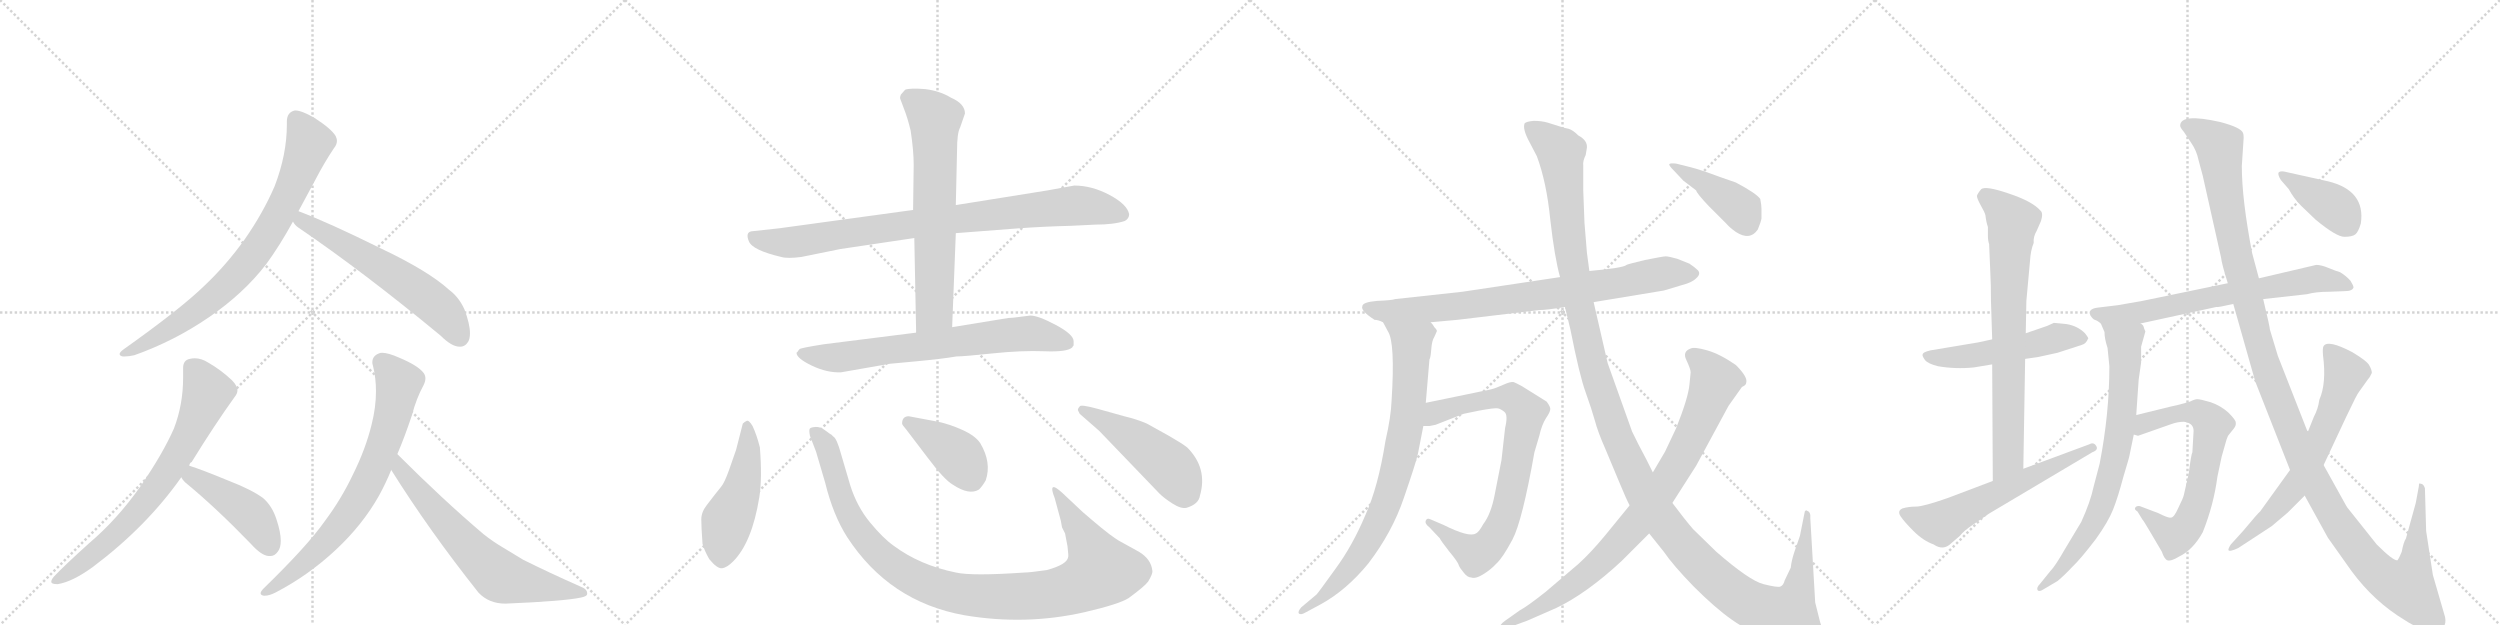 <svg version="1.1" viewBox="0 0 4096 1024" xmlns="http://www.w3.org/2000/svg">
  <g stroke="lightgray" stroke-dasharray="1,1" stroke-width="1" transform="scale(4, 4)">
    <line x1="0" y1="0" x2="256" y2="256"></line>
    <line x1="256" y1="0" x2="0" y2="256"></line>
    <line x1="128" y1="0" x2="128" y2="256"></line>
    <line x1="0" y1="128" x2="256" y2="128"></line>
    <line x1="256" y1="0" x2="512" y2="256"></line>
    <line x1="512" y1="0" x2="256" y2="256"></line>
    <line x1="384" y1="0" x2="384" y2="256"></line>
    <line x1="256" y1="128" x2="512" y2="128"></line>
    <line x1="512" y1="0" x2="768" y2="256"></line>
    <line x1="768" y1="0" x2="512" y2="256"></line>
    <line x1="640" y1="0" x2="640" y2="256"></line>
    <line x1="512" y1="128" x2="768" y2="128"></line>
    <line x1="768" y1="0" x2="1024" y2="256"></line>
    <line x1="1024" y1="0" x2="768" y2="256"></line>
    <line x1="896" y1="0" x2="896" y2="256"></line>
    <line x1="768" y1="128" x2="1024" y2="128"></line>
  </g>
<g transform="scale(1, -1) translate(0, -850)">
   <style type="text/css">
    @keyframes keyframes0 {
      from {
       stroke: black;
       stroke-dashoffset: 779;
       stroke-width: 128;
       }
       72% {
       animation-timing-function: step-end;
       stroke: black;
       stroke-dashoffset: 0;
       stroke-width: 128;
       }
       to {
       stroke: black;
       stroke-width: 1024;
       }
       }
       #make-me-a-hanzi-animation-0 {
         animation: keyframes0 0.884s both;
         animation-delay: 0s;
         animation-timing-function: linear;
       }
    @keyframes keyframes1 {
      from {
       stroke: black;
       stroke-dashoffset: 591;
       stroke-width: 128;
       }
       66% {
       animation-timing-function: step-end;
       stroke: black;
       stroke-dashoffset: 0;
       stroke-width: 128;
       }
       to {
       stroke: black;
       stroke-width: 1024;
       }
       }
       #make-me-a-hanzi-animation-1 {
         animation: keyframes1 0.731s both;
         animation-delay: 0.884s;
         animation-timing-function: linear;
       }
    @keyframes keyframes2 {
      from {
       stroke: black;
       stroke-dashoffset: 710;
       stroke-width: 128;
       }
       70% {
       animation-timing-function: step-end;
       stroke: black;
       stroke-dashoffset: 0;
       stroke-width: 128;
       }
       to {
       stroke: black;
       stroke-width: 1024;
       }
       }
       #make-me-a-hanzi-animation-2 {
         animation: keyframes2 0.828s both;
         animation-delay: 1.615s;
         animation-timing-function: linear;
       }
    @keyframes keyframes3 {
      from {
       stroke: black;
       stroke-dashoffset: 441;
       stroke-width: 128;
       }
       59% {
       animation-timing-function: step-end;
       stroke: black;
       stroke-dashoffset: 0;
       stroke-width: 128;
       }
       to {
       stroke: black;
       stroke-width: 1024;
       }
       }
       #make-me-a-hanzi-animation-3 {
         animation: keyframes3 0.609s both;
         animation-delay: 2.443s;
         animation-timing-function: linear;
       }
    @keyframes keyframes4 {
      from {
       stroke: black;
       stroke-dashoffset: 722;
       stroke-width: 128;
       }
       70% {
       animation-timing-function: step-end;
       stroke: black;
       stroke-dashoffset: 0;
       stroke-width: 128;
       }
       to {
       stroke: black;
       stroke-width: 1024;
       }
       }
       #make-me-a-hanzi-animation-4 {
         animation: keyframes4 0.838s both;
         animation-delay: 3.052s;
         animation-timing-function: linear;
       }
    @keyframes keyframes5 {
      from {
       stroke: black;
       stroke-dashoffset: 651;
       stroke-width: 128;
       }
       68% {
       animation-timing-function: step-end;
       stroke: black;
       stroke-dashoffset: 0;
       stroke-width: 128;
       }
       to {
       stroke: black;
       stroke-width: 1024;
       }
       }
       #make-me-a-hanzi-animation-5 {
         animation: keyframes5 0.78s both;
         animation-delay: 3.889s;
         animation-timing-function: linear;
       }
    @keyframes keyframes6 {
      from {
       stroke: black;
       stroke-dashoffset: 865;
       stroke-width: 128;
       }
       74% {
       animation-timing-function: step-end;
       stroke: black;
       stroke-dashoffset: 0;
       stroke-width: 128;
       }
       to {
       stroke: black;
       stroke-width: 1024;
       }
       }
       #make-me-a-hanzi-animation-6 {
         animation: keyframes6 0.954s both;
         animation-delay: 4.669s;
         animation-timing-function: linear;
       }
    @keyframes keyframes7 {
      from {
       stroke: black;
       stroke-dashoffset: 663;
       stroke-width: 128;
       }
       68% {
       animation-timing-function: step-end;
       stroke: black;
       stroke-dashoffset: 0;
       stroke-width: 128;
       }
       to {
       stroke: black;
       stroke-width: 1024;
       }
       }
       #make-me-a-hanzi-animation-7 {
         animation: keyframes7 0.79s both;
         animation-delay: 5.623s;
         animation-timing-function: linear;
       }
    @keyframes keyframes8 {
      from {
       stroke: black;
       stroke-dashoffset: 703;
       stroke-width: 128;
       }
       70% {
       animation-timing-function: step-end;
       stroke: black;
       stroke-dashoffset: 0;
       stroke-width: 128;
       }
       to {
       stroke: black;
       stroke-width: 1024;
       }
       }
       #make-me-a-hanzi-animation-8 {
         animation: keyframes8 0.822s both;
         animation-delay: 6.412s;
         animation-timing-function: linear;
       }
    @keyframes keyframes9 {
      from {
       stroke: black;
       stroke-dashoffset: 481;
       stroke-width: 128;
       }
       61% {
       animation-timing-function: step-end;
       stroke: black;
       stroke-dashoffset: 0;
       stroke-width: 128;
       }
       to {
       stroke: black;
       stroke-width: 1024;
       }
       }
       #make-me-a-hanzi-animation-9 {
         animation: keyframes9 0.641s both;
         animation-delay: 7.235s;
         animation-timing-function: linear;
       }
    @keyframes keyframes10 {
      from {
       stroke: black;
       stroke-dashoffset: 1029;
       stroke-width: 128;
       }
       77% {
       animation-timing-function: step-end;
       stroke: black;
       stroke-dashoffset: 0;
       stroke-width: 128;
       }
       to {
       stroke: black;
       stroke-width: 1024;
       }
       }
       #make-me-a-hanzi-animation-10 {
         animation: keyframes10 1.087s both;
         animation-delay: 7.876s;
         animation-timing-function: linear;
       }
    @keyframes keyframes11 {
      from {
       stroke: black;
       stroke-dashoffset: 401;
       stroke-width: 128;
       }
       57% {
       animation-timing-function: step-end;
       stroke: black;
       stroke-dashoffset: 0;
       stroke-width: 128;
       }
       to {
       stroke: black;
       stroke-width: 1024;
       }
       }
       #make-me-a-hanzi-animation-11 {
         animation: keyframes11 0.576s both;
         animation-delay: 8.963s;
         animation-timing-function: linear;
       }
    @keyframes keyframes12 {
      from {
       stroke: black;
       stroke-dashoffset: 475;
       stroke-width: 128;
       }
       61% {
       animation-timing-function: step-end;
       stroke: black;
       stroke-dashoffset: 0;
       stroke-width: 128;
       }
       to {
       stroke: black;
       stroke-width: 1024;
       }
       }
       #make-me-a-hanzi-animation-12 {
         animation: keyframes12 0.637s both;
         animation-delay: 9.54s;
         animation-timing-function: linear;
       }
    @keyframes keyframes13 {
      from {
       stroke: black;
       stroke-dashoffset: 795;
       stroke-width: 128;
       }
       72% {
       animation-timing-function: step-end;
       stroke: black;
       stroke-dashoffset: 0;
       stroke-width: 128;
       }
       to {
       stroke: black;
       stroke-width: 1024;
       }
       }
       #make-me-a-hanzi-animation-13 {
         animation: keyframes13 0.897s both;
         animation-delay: 10.176s;
         animation-timing-function: linear;
       }
    @keyframes keyframes14 {
      from {
       stroke: black;
       stroke-dashoffset: 803;
       stroke-width: 128;
       }
       72% {
       animation-timing-function: step-end;
       stroke: black;
       stroke-dashoffset: 0;
       stroke-width: 128;
       }
       to {
       stroke: black;
       stroke-width: 1024;
       }
       }
       #make-me-a-hanzi-animation-14 {
         animation: keyframes14 0.903s both;
         animation-delay: 11.073s;
         animation-timing-function: linear;
       }
    @keyframes keyframes15 {
      from {
       stroke: black;
       stroke-dashoffset: 784;
       stroke-width: 128;
       }
       72% {
       animation-timing-function: step-end;
       stroke: black;
       stroke-dashoffset: 0;
       stroke-width: 128;
       }
       to {
       stroke: black;
       stroke-width: 1024;
       }
       }
       #make-me-a-hanzi-animation-15 {
         animation: keyframes15 0.888s both;
         animation-delay: 11.977s;
         animation-timing-function: linear;
       }
    @keyframes keyframes16 {
      from {
       stroke: black;
       stroke-dashoffset: 1387;
       stroke-width: 128;
       }
       82% {
       animation-timing-function: step-end;
       stroke: black;
       stroke-dashoffset: 0;
       stroke-width: 128;
       }
       to {
       stroke: black;
       stroke-width: 1024;
       }
       }
       #make-me-a-hanzi-animation-16 {
         animation: keyframes16 1.379s both;
         animation-delay: 12.865s;
         animation-timing-function: linear;
       }
    @keyframes keyframes17 {
      from {
       stroke: black;
       stroke-dashoffset: 856;
       stroke-width: 128;
       }
       74% {
       animation-timing-function: step-end;
       stroke: black;
       stroke-dashoffset: 0;
       stroke-width: 128;
       }
       to {
       stroke: black;
       stroke-width: 1024;
       }
       }
       #make-me-a-hanzi-animation-17 {
         animation: keyframes17 0.947s both;
         animation-delay: 14.243s;
         animation-timing-function: linear;
       }
    @keyframes keyframes18 {
      from {
       stroke: black;
       stroke-dashoffset: 413;
       stroke-width: 128;
       }
       57% {
       animation-timing-function: step-end;
       stroke: black;
       stroke-dashoffset: 0;
       stroke-width: 128;
       }
       to {
       stroke: black;
       stroke-width: 1024;
       }
       }
       #make-me-a-hanzi-animation-18 {
         animation: keyframes18 0.586s both;
         animation-delay: 15.19s;
         animation-timing-function: linear;
       }
    @keyframes keyframes19 {
      from {
       stroke: black;
       stroke-dashoffset: 512;
       stroke-width: 128;
       }
       63% {
       animation-timing-function: step-end;
       stroke: black;
       stroke-dashoffset: 0;
       stroke-width: 128;
       }
       to {
       stroke: black;
       stroke-width: 1024;
       }
       }
       #make-me-a-hanzi-animation-19 {
         animation: keyframes19 0.667s both;
         animation-delay: 15.776s;
         animation-timing-function: linear;
       }
    @keyframes keyframes20 {
      from {
       stroke: black;
       stroke-dashoffset: 743;
       stroke-width: 128;
       }
       71% {
       animation-timing-function: step-end;
       stroke: black;
       stroke-dashoffset: 0;
       stroke-width: 128;
       }
       to {
       stroke: black;
       stroke-width: 1024;
       }
       }
       #make-me-a-hanzi-animation-20 {
         animation: keyframes20 0.855s both;
         animation-delay: 16.443s;
         animation-timing-function: linear;
       }
    @keyframes keyframes21 {
      from {
       stroke: black;
       stroke-dashoffset: 591;
       stroke-width: 128;
       }
       66% {
       animation-timing-function: step-end;
       stroke: black;
       stroke-dashoffset: 0;
       stroke-width: 128;
       }
       to {
       stroke: black;
       stroke-width: 1024;
       }
       }
       #make-me-a-hanzi-animation-21 {
         animation: keyframes21 0.731s both;
         animation-delay: 17.298s;
         animation-timing-function: linear;
       }
    @keyframes keyframes22 {
      from {
       stroke: black;
       stroke-dashoffset: 700;
       stroke-width: 128;
       }
       69% {
       animation-timing-function: step-end;
       stroke: black;
       stroke-dashoffset: 0;
       stroke-width: 128;
       }
       to {
       stroke: black;
       stroke-width: 1024;
       }
       }
       #make-me-a-hanzi-animation-22 {
         animation: keyframes22 0.82s both;
         animation-delay: 18.028s;
         animation-timing-function: linear;
       }
    @keyframes keyframes23 {
      from {
       stroke: black;
       stroke-dashoffset: 738;
       stroke-width: 128;
       }
       71% {
       animation-timing-function: step-end;
       stroke: black;
       stroke-dashoffset: 0;
       stroke-width: 128;
       }
       to {
       stroke: black;
       stroke-width: 1024;
       }
       }
       #make-me-a-hanzi-animation-23 {
         animation: keyframes23 0.851s both;
         animation-delay: 18.848s;
         animation-timing-function: linear;
       }
    @keyframes keyframes24 {
      from {
       stroke: black;
       stroke-dashoffset: 667;
       stroke-width: 128;
       }
       68% {
       animation-timing-function: step-end;
       stroke: black;
       stroke-dashoffset: 0;
       stroke-width: 128;
       }
       to {
       stroke: black;
       stroke-width: 1024;
       }
       }
       #make-me-a-hanzi-animation-24 {
         animation: keyframes24 0.793s both;
         animation-delay: 19.699s;
         animation-timing-function: linear;
       }
    @keyframes keyframes25 {
      from {
       stroke: black;
       stroke-dashoffset: 1299;
       stroke-width: 128;
       }
       81% {
       animation-timing-function: step-end;
       stroke: black;
       stroke-dashoffset: 0;
       stroke-width: 128;
       }
       to {
       stroke: black;
       stroke-width: 1024;
       }
       }
       #make-me-a-hanzi-animation-25 {
         animation: keyframes25 1.307s both;
         animation-delay: 20.492s;
         animation-timing-function: linear;
       }
    @keyframes keyframes26 {
      from {
       stroke: black;
       stroke-dashoffset: 651;
       stroke-width: 128;
       }
       68% {
       animation-timing-function: step-end;
       stroke: black;
       stroke-dashoffset: 0;
       stroke-width: 128;
       }
       to {
       stroke: black;
       stroke-width: 1024;
       }
       }
       #make-me-a-hanzi-animation-26 {
         animation: keyframes26 0.78s both;
         animation-delay: 21.799s;
         animation-timing-function: linear;
       }
    @keyframes keyframes27 {
      from {
       stroke: black;
       stroke-dashoffset: 398;
       stroke-width: 128;
       }
       56% {
       animation-timing-function: step-end;
       stroke: black;
       stroke-dashoffset: 0;
       stroke-width: 128;
       }
       to {
       stroke: black;
       stroke-width: 1024;
       }
       }
       #make-me-a-hanzi-animation-27 {
         animation: keyframes27 0.574s both;
         animation-delay: 22.578s;
         animation-timing-function: linear;
       }
</style>
<path d="M 203 278 Q 196 273 196 270 Q 196 267 201 266 L 205 266 Q 211 266 220 268 Q 285 291 342 330 Q 399 369 436 417 Q 458 447 480 487 L 489 504 L 517 556 Q 531 583 547 607 Q 552 613 552 619 Q 552 623 550 627 Q 543 639 515 657 Q 494 669 484 669 L 483 669 Q 470 666 470 651 L 470 646 Q 470 597 450 545 Q 431 501 401 458 Q 371 416 335 382 Q 296 344 203 278 Z" fill="lightgray"></path> 
<path d="M 480 487 Q 483 481 489 477 Q 595 405 722 300 Q 740 282 753 282 L 754 282 Q 762 282 767 290 Q 770 295 770 304 Q 770 319 761 343 Q 752 363 736 375 Q 702 406 624 443 Q 537 486 489 504 C 461 515 461 510 480 487 Z" fill="lightgray"></path> 
<path d="M 310 87 Q 311 92 314 93 Q 351 153 384 199 Q 389 205 389 210 Q 389 218 380 227 Q 362 244 341 256 Q 330 263 319 263 Q 315 263 311 262 Q 300 260 300 247 L 300 231 Q 300 187 285 148 Q 267 107 230 53 Q 192 -1 146 -40 Q 106 -76 88 -95 Q 84 -100 84 -103 Q 84 -107 93 -107 L 95 -107 Q 119 -103 152 -79 Q 240 -13 297 68 L 310 87 Z" fill="lightgray"></path> 
<path d="M 297 68 Q 299 64 303 60 Q 353 19 411 -41 Q 428 -60 440 -61 L 443 -61 Q 450 -61 455 -54 Q 460 -48 460 -36 Q 460 -22 453 -1 Q 446 21 431 34 Q 412 48 373 63 Q 332 80 310 87 C 282 96 280 93 297 68 Z" fill="lightgray"></path> 
<path d="M 432 -114 Q 427 -119 427 -122 Q 427 -125 432 -126 L 434 -126 Q 441 -126 451 -121 Q 505 -93 550 -51 Q 594 -10 621 38 Q 632 58 641 80 L 651 106 Q 663 134 675 170 Q 682 197 694 219 Q 697 225 697 230 Q 697 235 694 239 Q 685 251 654 264 Q 636 272 626 272 Q 623 272 621 271 Q 610 267 610 256 Q 610 254 611 251 Q 616 231 616 209 Q 616 183 609 155 Q 599 114 578 72 Q 559 32 532 -4 Q 504 -44 432 -114 Z" fill="lightgray"></path> 
<path d="M 641 80 Q 703 -19 784 -121 Q 801 -139 828 -139 Q 924 -135 952 -129 Q 962 -127 962 -123 L 962 -122 Q 962 -115 951 -111 Q 899 -88 857 -67 L 824 -47 Q 807 -37 792 -25 Q 726 31 651 106 C 630 127 625 105 641 80 Z" fill="lightgray"></path> 
<path d="M 1496 506 L 1277 476 L 1231 471 Q 1221 469 1227 454.5 Q 1233 440 1280 429 Q 1290 426 1313 429 L 1377 442 L 1498 460 L 1566 468 L 1670 476 Q 1712 479 1754 480 L 1795 482 Q 1825 482 1843 488 Q 1850 492 1850 499 Q 1847 515 1818 530.5 Q 1789 546 1760 546 L 1716 538 L 1566 514 L 1496 506 Z" fill="lightgray"></path> 
<path d="M 1566 514 L 1568 603 Q 1568 632 1573 641 L 1581 664 Q 1581 680 1558 690 Q 1540 701 1516 704 Q 1491 706 1483 703 L 1476 695 Q 1474 690 1475 688 L 1481 672 Q 1487 657 1492 636 Q 1497 603 1497 580 L 1496 506 L 1498 460 L 1501 305 C 1502 275 1559 284 1560 314 L 1566 468 L 1566 514 Z" fill="lightgray"></path> 
<path d="M 1501 305 L 1350 286 Q 1312 280 1310 278 Q 1308 276 1307 274 L 1305 272 Q 1305 263 1330 251 Q 1355 239 1378 240 L 1458 254 L 1501 258 Q 1544 262 1567 266 Q 1579 266 1626.5 271 Q 1674 276 1711.5 274.5 Q 1749 273 1757 281 Q 1757 282 1759 284 L 1759 291 Q 1759 302 1730 317.5 Q 1701 333 1688 333 L 1672 331 Q 1658 329 1652 329 L 1560 314 L 1501 305 Z" fill="lightgray"></path> 
<path d="M 1245 117 Q 1240 137 1233 152 Q 1227 162 1223.5 160.5 Q 1220 159 1217 156 L 1206 113 Q 1202 101 1194.5 80 Q 1187 59 1181.5 52.5 Q 1176 46 1171.5 40 Q 1167 34 1158 22.5 Q 1149 11 1149 -1 Q 1149 -13 1151 -41 Q 1154 -52 1162 -66 Q 1175 -82 1183 -81 Q 1191 -80 1201 -70 Q 1232 -39 1244 35 Q 1249 66 1245 117 Z" fill="lightgray"></path> 
<path d="M 1741 42 Q 1728 54 1725 51.5 Q 1722 49 1728 34 L 1738 -3 L 1740 -14 L 1745 -24 L 1749 -45 Q 1751 -62 1750 -63 Q 1748 -75 1715 -84 Q 1687 -88 1679 -88 Q 1592 -94 1566 -88 Q 1507 -76 1464 -44 Q 1447 -32 1425.5 -6 Q 1404 20 1393 55 L 1378 106 Q 1371 132 1365 135 L 1362 138 Q 1361 138 1352.5 144.5 Q 1344 151 1336.5 150.5 Q 1329 150 1327 148 Q 1325 146 1327 136 L 1337 110 L 1352 59 Q 1365 6 1388 -30 Q 1457 -136 1580 -158 Q 1680 -175 1777 -153 Q 1833 -140 1849 -130 Q 1875 -111 1881 -103 Q 1889 -90 1888 -85 Q 1886 -66 1866 -54 L 1837 -38 Q 1823 -31 1788 -1 L 1774 11 L 1741 42 Z" fill="lightgray"></path> 
<path d="M 1520 100 Q 1547 64 1561 56 Q 1588 38 1604 48 Q 1610 54 1615 63 Q 1625 92 1606 124 Q 1598 136 1577 145.5 Q 1556 155 1537 159 L 1489 168 Q 1478 168 1478 156 Q 1478 154 1485 146 L 1520 100 Z" fill="lightgray"></path> 
<path d="M 1799 180 Q 1770 188 1769 184 Q 1766 181 1766 178 L 1769 172 L 1801 144 L 1900 41 Q 1907 34 1921 25 Q 1935 16 1944 18 Q 1964 24 1966 38 Q 1979 83 1945 117 Q 1936 124 1915 136 L 1879 156 Q 1863 163 1842 168 L 1799 180 Z" fill="lightgray"></path> 
<path d="M 2252 326 Q 2258 326 2266 322 L 2344 322 L 2388 326 L 2522 342 Q 2534 342 2564 347 L 2611 355 L 2726 374 L 2756 383 Q 2772 387 2779 394 Q 2787 401 2782 407 Q 2777 412 2768 418 L 2748 426 Q 2734 430 2729 430 Q 2725 430 2695 424 Q 2666 417 2665 416 Q 2660 411 2604 406 L 2556 396 L 2396 372 L 2286 360 Q 2281 358 2256 357 Q 2232 355 2232 348 Q 2229 341 2252 326 Z" fill="lightgray"></path> 
<path d="M 2266 322 L 2274 307 Q 2286 289 2280 194 Q 2279 167 2270 128 Q 2258 52 2237 6 Q 2216 -44 2188 -82 Q 2160 -121 2157 -124 L 2132 -145 Q 2126 -152 2128 -155 Q 2131 -158 2138 -154 L 2164 -140 Q 2206 -117 2242 -73 Q 2281 -22 2300 34 Q 2319 89 2323 106 L 2332 152 L 2336 190 L 2342 261 Q 2344 264 2345 278 Q 2346 292 2350 298 L 2354 307 Q 2355 309 2350 314 Q 2348 318 2344 322 C 2326 346 2252 348 2266 322 Z" fill="lightgray"></path> 
<path d="M 2332 152 L 2342 152 L 2352 154 L 2398 172 L 2422 177 Q 2449 182 2454 181 Q 2459 180 2465 175 Q 2471 170 2466 149 L 2460 96 L 2449 40 Q 2443 8 2430 -9 Q 2423 -22 2418 -24 Q 2407 -31 2365 -10 L 2344 -1 Q 2338 2 2336 -3 Q 2334 -8 2342 -14 L 2359 -32 Q 2360 -35 2374 -53 Q 2389 -71 2390 -76 Q 2392 -81 2398 -88 Q 2404 -96 2410 -96 Q 2417 -99 2430 -91 Q 2443 -83 2452 -73 Q 2462 -64 2478 -34 Q 2494 -4 2514 109 L 2522 136 Q 2526 154 2533 165 Q 2540 175 2540 180 Q 2540 184 2534 192 L 2494 217 Q 2485 222 2480 224 Q 2475 225 2464 220 L 2452 215 Q 2445 212 2428 209 L 2336 190 C 2307 184 2302 150 2332 152 Z" fill="lightgray"></path> 
<path d="M 2564 347 L 2573 310 Q 2588 234 2598 207 Q 2608 179 2613 161 Q 2618 142 2630 115 L 2653 60 Q 2665 31 2670 22 L 2702 -24 L 2726 -54 Q 2741 -76 2775 -111 Q 2810 -146 2837 -165 Q 2865 -185 2900 -197 Q 2935 -210 2960 -210 Q 2975 -212 2982 -206 Q 2989 -200 2989 -191 L 2982 -169 L 2974 -137 L 2966 1 Q 2967 11 2961 13 Q 2959 15 2957 12 L 2949 -28 L 2940 -54 Q 2935 -69 2934 -80 L 2924 -101 Q 2922 -109 2917 -111 Q 2913 -113 2889 -107 Q 2866 -101 2812 -54 L 2774 -17 Q 2761 -2 2740 26 L 2708 76 L 2697 98 Q 2683 124 2674 143 L 2634 255 L 2611 355 L 2604 406 L 2600 436 L 2596 485 L 2594 538 L 2594 579 Q 2593 586 2598 596 L 2600 608 Q 2601 620 2586 628 Q 2577 637 2570 639 Q 2564 640 2555 643 L 2536 649 Q 2526 652 2513 652 Q 2501 651 2498 648 Q 2494 639 2506 617 L 2518 594 Q 2534 551 2540 490 Q 2547 428 2556 396 L 2564 347 Z" fill="lightgray"></path> 
<path d="M 2670 22 L 2630 -27 Q 2606 -56 2586 -74 L 2532 -120 Q 2503 -143 2490 -150 L 2466 -167 Q 2456 -174 2458 -179 Q 2460 -184 2472 -178 L 2502 -167 L 2550 -146 Q 2600 -122 2657 -69 L 2702 -24 L 2740 26 L 2779 87 L 2832 185 L 2854 216 Q 2861 219 2861 223 Q 2864 232 2844 252 Q 2818 270 2797 276 Q 2776 282 2770 279 Q 2756 274 2763 260 Q 2770 245 2770 240 L 2768 220 Q 2766 198 2746 148 L 2728 110 L 2708 76 L 2670 22 Z" fill="lightgray"></path> 
<path d="M 2770 576 L 2746 582 Q 2736 583 2735 581 Q 2734 579 2742 571 L 2758 554 L 2779 538 Q 2780 533 2800 512 L 2828 484 Q 2834 477 2844 470 Q 2867 455 2880 474 Q 2885 486 2886 492 L 2886 508 Q 2886 514 2884 524 Q 2878 533 2844 551 L 2818 560 Q 2786 572 2770 576 Z" fill="lightgray"></path> 
<path d="M 3264 294 L 3241 289 L 3163 276 Q 3150 273 3150 269 Q 3149 267 3154 260 Q 3159 254 3175 250 Q 3204 245 3234 248 L 3264 253 L 3318 262 L 3339 265 L 3371 272 L 3411 285 Q 3418 287 3421 295 Q 3423 295 3416 304 Q 3404 316 3386 319 L 3365 321 L 3354 316 L 3319 304 L 3264 294 Z" fill="lightgray"></path> 
<path d="M 3320 357 L 3326 423 Q 3327 440 3332 452 Q 3331 462 3337 472 L 3344 488 Q 3348 501 3343 505 Q 3330 520 3291 533 Q 3253 546 3246 540 Q 3240 533 3239 529 Q 3239 525 3245 514 Q 3252 502 3253 497 Q 3254 487 3257 478 L 3257 463 Q 3257 456 3259 450 L 3261 402 Q 3262 385 3262 357 L 3264 294 L 3264 253 L 3265 62 C 3265 32 3315 52 3315 82 L 3318 262 L 3319 304 L 3320 357 Z" fill="lightgray"></path> 
<path d="M 3265 62 L 3191 34 Q 3151 20 3139 20 Q 3127 20 3117 17 Q 3108 13 3114 4 Q 3120 -5 3135 -20 Q 3151 -36 3168 -42 Q 3184 -53 3197 -40 L 3211 -28 Q 3217 -20 3232 -10 L 3258 8 L 3428 109 Q 3439 113 3434 120 Q 3430 126 3423 122 L 3315 82 L 3265 62 Z" fill="lightgray"></path> 
<path d="M 3795 416 L 3701 394 L 3650 386 L 3510 357 L 3470 350 L 3437 346 Q 3420 344 3425 333 Q 3429 327 3432 326 Q 3436 325 3442 320 C 3459 310 3478 314 3507 320 L 3631 347 Q 3633 346 3659 352 L 3708 360 L 3780 368 Q 3794 372 3816 372 L 3842 373 Q 3854 373 3856 379 Q 3856 382 3851 390 Q 3844 398 3834 404 Q 3827 406 3815 411 Q 3803 416 3795 416 Z" fill="lightgray"></path> 
<path d="M 3442 320 L 3448 306 Q 3448 295 3453 280 L 3456 250 Q 3456 172 3440 90 L 3430 52 Q 3425 28 3410 -5 L 3383 -50 Q 3367 -78 3359 -86 L 3342 -107 Q 3337 -112 3338 -116 Q 3340 -121 3349 -115 L 3371 -102 Q 3383 -92 3395 -79 Q 3408 -67 3434 -33 Q 3454 -5 3462 15 Q 3470 35 3479 69 Q 3489 102 3489 104 L 3496 138 L 3500 170 L 3504 228 L 3508 256 L 3508 282 L 3515 307 Q 3513 311 3512 315 Q 3511 318 3507 320 C 3491 346 3430 348 3442 320 Z" fill="lightgray"></path> 
<path d="M 3496 138 L 3503 136 L 3557 155 Q 3568 159 3578 159 Q 3594 157 3594 144 L 3592 109 Q 3590 106 3586 74 L 3578 39 Q 3577 34 3569 18 Q 3562 2 3557 2 Q 3554 1 3543 6 Q 3533 11 3529 12 L 3508 20 Q 3504 22 3500 20 Q 3495 16 3502 12 L 3510 -1 Q 3512 -3 3522 -20 L 3542 -54 Q 3546 -66 3551 -68 Q 3557 -70 3570 -62 Q 3593 -51 3609 -22 Q 3627 23 3633 69 L 3640 102 L 3648 130 Q 3650 136 3652 138 L 3660 148 Q 3664 153 3663 158 Q 3663 162 3651 174 Q 3639 185 3622 191 Q 3605 196 3600 196 Q 3596 196 3588 192 Q 3568 186 3557 184 L 3500 170 C 3471 163 3466 138 3496 138 Z" fill="lightgray"></path> 
<path d="M 3701 394 L 3690 435 Q 3673 523 3673 578 L 3676 624 Q 3676 630 3675 632 Q 3672 641 3638 650 Q 3572 665 3572 644 Q 3572 641 3578 634 L 3590 616 Q 3599 603 3602 588 L 3609 562 L 3639 428 Q 3640 418 3650 386 L 3659 352 L 3695 225 L 3752 80 L 3776 38 L 3814 -31 L 3853 -86 Q 3890 -136 3940 -166 Q 3967 -184 3988 -182 Q 4010 -182 4006 -161 L 3986 -92 L 3975 -20 L 3973 50 Q 3971 56 3968 57 L 3964 58 Q 3963 57 3963 53 L 3958 26 L 3942 -32 Q 3938 -38 3935 -54 Q 3931 -64 3928 -68 Q 3921 -69 3894 -42 L 3847 17 Q 3845 19 3837 34 L 3807 88 L 3781 142 L 3732 267 L 3719 310 Q 3719 314 3708 360 L 3701 394 Z" fill="lightgray"></path> 
<path d="M 3752 80 L 3703 12 Q 3700 10 3675 -20 L 3655 -42 Q 3651 -48 3651 -51 Q 3652 -55 3667 -48 L 3722 -12 L 3748 10 L 3776 38 L 3807 88 L 3844 167 Q 3862 205 3865 208 L 3880 229 Q 3883 232 3886 239 Q 3886 244 3882 251 Q 3879 258 3854 273 Q 3814 294 3807 283 Q 3805 280 3806 268 Q 3812 222 3800 195 Q 3798 180 3791 167 L 3781 142 L 3752 80 Z" fill="lightgray"></path> 
<path d="M 3814 553 L 3742 569 Q 3735 570 3733 567 Q 3732 563 3737 555 L 3750 540 Q 3758 525 3770 513 L 3794 490 Q 3828 462 3841 462 Q 3854 462 3859 466 Q 3864 470 3868 484 Q 3876 538 3814 553 Z" fill="lightgray"></path> 
      <clipPath id="make-me-a-hanzi-clip-0">
      <path d="M 203 278 Q 196 273 196 270 Q 196 267 201 266 L 205 266 Q 211 266 220 268 Q 285 291 342 330 Q 399 369 436 417 Q 458 447 480 487 L 489 504 L 517 556 Q 531 583 547 607 Q 552 613 552 619 Q 552 623 550 627 Q 543 639 515 657 Q 494 669 484 669 L 483 669 Q 470 666 470 651 L 470 646 Q 470 597 450 545 Q 431 501 401 458 Q 371 416 335 382 Q 296 344 203 278 Z" fill="lightgray"></path>
      </clipPath>
      <path clip-path="url(#make-me-a-hanzi-clip-0)" d="M 484 657 L 507 616 L 470 523 L 426 447 L 387 399 L 336 352 L 276 309 L 202 272 " fill="none" id="make-me-a-hanzi-animation-0" stroke-dasharray="651 1302" stroke-linecap="round"></path>

      <clipPath id="make-me-a-hanzi-clip-1">
      <path d="M 480 487 Q 483 481 489 477 Q 595 405 722 300 Q 740 282 753 282 L 754 282 Q 762 282 767 290 Q 770 295 770 304 Q 770 319 761 343 Q 752 363 736 375 Q 702 406 624 443 Q 537 486 489 504 C 461 515 461 510 480 487 Z" fill="lightgray"></path>
      </clipPath>
      <path clip-path="url(#make-me-a-hanzi-clip-1)" d="M 492 497 L 495 488 L 685 373 L 724 341 L 754 297 " fill="none" id="make-me-a-hanzi-animation-1" stroke-dasharray="463 926" stroke-linecap="round"></path>

      <clipPath id="make-me-a-hanzi-clip-2">
      <path d="M 310 87 Q 311 92 314 93 Q 351 153 384 199 Q 389 205 389 210 Q 389 218 380 227 Q 362 244 341 256 Q 330 263 319 263 Q 315 263 311 262 Q 300 260 300 247 L 300 231 Q 300 187 285 148 Q 267 107 230 53 Q 192 -1 146 -40 Q 106 -76 88 -95 Q 84 -100 84 -103 Q 84 -107 93 -107 L 95 -107 Q 119 -103 152 -79 Q 240 -13 297 68 L 310 87 Z" fill="lightgray"></path>
      </clipPath>
      <path clip-path="url(#make-me-a-hanzi-clip-2)" d="M 313 249 L 340 208 L 287 96 L 239 27 L 197 -18 L 135 -72 L 90 -101 " fill="none" id="make-me-a-hanzi-animation-2" stroke-dasharray="582 1164" stroke-linecap="round"></path>

      <clipPath id="make-me-a-hanzi-clip-3">
      <path d="M 297 68 Q 299 64 303 60 Q 353 19 411 -41 Q 428 -60 440 -61 L 443 -61 Q 450 -61 455 -54 Q 460 -48 460 -36 Q 460 -22 453 -1 Q 446 21 431 34 Q 412 48 373 63 Q 332 80 310 87 C 282 96 280 93 297 68 Z" fill="lightgray"></path>
      </clipPath>
      <path clip-path="url(#make-me-a-hanzi-clip-3)" d="M 312 78 L 316 68 L 412 7 L 442 -45 " fill="none" id="make-me-a-hanzi-animation-3" stroke-dasharray="313 626" stroke-linecap="round"></path>

      <clipPath id="make-me-a-hanzi-clip-4">
      <path d="M 432 -114 Q 427 -119 427 -122 Q 427 -125 432 -126 L 434 -126 Q 441 -126 451 -121 Q 505 -93 550 -51 Q 594 -10 621 38 Q 632 58 641 80 L 651 106 Q 663 134 675 170 Q 682 197 694 219 Q 697 225 697 230 Q 697 235 694 239 Q 685 251 654 264 Q 636 272 626 272 Q 623 272 621 271 Q 610 267 610 256 Q 610 254 611 251 Q 616 231 616 209 Q 616 183 609 155 Q 599 114 578 72 Q 559 32 532 -4 Q 504 -44 432 -114 Z" fill="lightgray"></path>
      </clipPath>
      <path clip-path="url(#make-me-a-hanzi-clip-4)" d="M 625 257 L 653 223 L 637 146 L 595 45 L 531 -41 L 465 -100 L 433 -120 " fill="none" id="make-me-a-hanzi-animation-4" stroke-dasharray="594 1188" stroke-linecap="round"></path>

      <clipPath id="make-me-a-hanzi-clip-5">
      <path d="M 641 80 Q 703 -19 784 -121 Q 801 -139 828 -139 Q 924 -135 952 -129 Q 962 -127 962 -123 L 962 -122 Q 962 -115 951 -111 Q 899 -88 857 -67 L 824 -47 Q 807 -37 792 -25 Q 726 31 651 106 C 630 127 625 105 641 80 Z" fill="lightgray"></path>
      </clipPath>
      <path clip-path="url(#make-me-a-hanzi-clip-5)" d="M 654 97 L 655 82 L 713 12 L 820 -95 L 955 -122 " fill="none" id="make-me-a-hanzi-animation-5" stroke-dasharray="523 1046" stroke-linecap="round"></path>

      <clipPath id="make-me-a-hanzi-clip-6">
      <path d="M 1496 506 L 1277 476 L 1231 471 Q 1221 469 1227 454.5 Q 1233 440 1280 429 Q 1290 426 1313 429 L 1377 442 L 1498 460 L 1566 468 L 1670 476 Q 1712 479 1754 480 L 1795 482 Q 1825 482 1843 488 Q 1850 492 1850 499 Q 1847 515 1818 530.5 Q 1789 546 1760 546 L 1716 538 L 1566 514 L 1496 506 Z" fill="lightgray"></path>
      </clipPath>
      <path clip-path="url(#make-me-a-hanzi-clip-6)" d="M 1234 462 L 1294 453 L 1491 483 L 1758 513 L 1799 510 L 1837 499 " fill="none" id="make-me-a-hanzi-animation-6" stroke-dasharray="737 1474" stroke-linecap="round"></path>

      <clipPath id="make-me-a-hanzi-clip-7">
      <path d="M 1566 514 L 1568 603 Q 1568 632 1573 641 L 1581 664 Q 1581 680 1558 690 Q 1540 701 1516 704 Q 1491 706 1483 703 L 1476 695 Q 1474 690 1475 688 L 1481 672 Q 1487 657 1492 636 Q 1497 603 1497 580 L 1496 506 L 1498 460 L 1501 305 C 1502 275 1559 284 1560 314 L 1566 468 L 1566 514 Z" fill="lightgray"></path>
      </clipPath>
      <path clip-path="url(#make-me-a-hanzi-clip-7)" d="M 1489 691 L 1532 655 L 1531 340 L 1507 313 " fill="none" id="make-me-a-hanzi-animation-7" stroke-dasharray="535 1070" stroke-linecap="round"></path>

      <clipPath id="make-me-a-hanzi-clip-8">
      <path d="M 1501 305 L 1350 286 Q 1312 280 1310 278 Q 1308 276 1307 274 L 1305 272 Q 1305 263 1330 251 Q 1355 239 1378 240 L 1458 254 L 1501 258 Q 1544 262 1567 266 Q 1579 266 1626.5 271 Q 1674 276 1711.5 274.5 Q 1749 273 1757 281 Q 1757 282 1759 284 L 1759 291 Q 1759 302 1730 317.5 Q 1701 333 1688 333 L 1672 331 Q 1658 329 1652 329 L 1560 314 L 1501 305 Z" fill="lightgray"></path>
      </clipPath>
      <path clip-path="url(#make-me-a-hanzi-clip-8)" d="M 1309 270 L 1373 264 L 1688 304 L 1751 288 " fill="none" id="make-me-a-hanzi-animation-8" stroke-dasharray="575 1150" stroke-linecap="round"></path>

      <clipPath id="make-me-a-hanzi-clip-9">
      <path d="M 1245 117 Q 1240 137 1233 152 Q 1227 162 1223.5 160.5 Q 1220 159 1217 156 L 1206 113 Q 1202 101 1194.5 80 Q 1187 59 1181.5 52.5 Q 1176 46 1171.5 40 Q 1167 34 1158 22.5 Q 1149 11 1149 -1 Q 1149 -13 1151 -41 Q 1154 -52 1162 -66 Q 1175 -82 1183 -81 Q 1191 -80 1201 -70 Q 1232 -39 1244 35 Q 1249 66 1245 117 Z" fill="lightgray"></path>
      </clipPath>
      <path clip-path="url(#make-me-a-hanzi-clip-9)" d="M 1225 152 L 1226 108 L 1219 65 L 1191 -7 L 1183 -67 " fill="none" id="make-me-a-hanzi-animation-9" stroke-dasharray="353 706" stroke-linecap="round"></path>

      <clipPath id="make-me-a-hanzi-clip-10">
      <path d="M 1741 42 Q 1728 54 1725 51.5 Q 1722 49 1728 34 L 1738 -3 L 1740 -14 L 1745 -24 L 1749 -45 Q 1751 -62 1750 -63 Q 1748 -75 1715 -84 Q 1687 -88 1679 -88 Q 1592 -94 1566 -88 Q 1507 -76 1464 -44 Q 1447 -32 1425.5 -6 Q 1404 20 1393 55 L 1378 106 Q 1371 132 1365 135 L 1362 138 Q 1361 138 1352.5 144.5 Q 1344 151 1336.5 150.5 Q 1329 150 1327 148 Q 1325 146 1327 136 L 1337 110 L 1352 59 Q 1365 6 1388 -30 Q 1457 -136 1580 -158 Q 1680 -175 1777 -153 Q 1833 -140 1849 -130 Q 1875 -111 1881 -103 Q 1889 -90 1888 -85 Q 1886 -66 1866 -54 L 1837 -38 Q 1823 -31 1788 -1 L 1774 11 L 1741 42 Z" fill="lightgray"></path>
      </clipPath>
      <path clip-path="url(#make-me-a-hanzi-clip-10)" d="M 1334 142 L 1353 120 L 1391 6 L 1420 -37 L 1486 -91 L 1564 -121 L 1636 -128 L 1720 -123 L 1777 -106 L 1803 -85 L 1777 -30 L 1727 48 " fill="none" id="make-me-a-hanzi-animation-10" stroke-dasharray="901 1802" stroke-linecap="round"></path>

      <clipPath id="make-me-a-hanzi-clip-11">
      <path d="M 1520 100 Q 1547 64 1561 56 Q 1588 38 1604 48 Q 1610 54 1615 63 Q 1625 92 1606 124 Q 1598 136 1577 145.5 Q 1556 155 1537 159 L 1489 168 Q 1478 168 1478 156 Q 1478 154 1485 146 L 1520 100 Z" fill="lightgray"></path>
      </clipPath>
      <path clip-path="url(#make-me-a-hanzi-clip-11)" d="M 1488 158 L 1570 103 L 1593 63 " fill="none" id="make-me-a-hanzi-animation-11" stroke-dasharray="273 546" stroke-linecap="round"></path>

      <clipPath id="make-me-a-hanzi-clip-12">
      <path d="M 1799 180 Q 1770 188 1769 184 Q 1766 181 1766 178 L 1769 172 L 1801 144 L 1900 41 Q 1907 34 1921 25 Q 1935 16 1944 18 Q 1964 24 1966 38 Q 1979 83 1945 117 Q 1936 124 1915 136 L 1879 156 Q 1863 163 1842 168 L 1799 180 Z" fill="lightgray"></path>
      </clipPath>
      <path clip-path="url(#make-me-a-hanzi-clip-12)" d="M 1774 178 L 1880 115 L 1918 84 L 1941 43 " fill="none" id="make-me-a-hanzi-animation-12" stroke-dasharray="347 694" stroke-linecap="round"></path>

      <clipPath id="make-me-a-hanzi-clip-13">
      <path d="M 2252 326 Q 2258 326 2266 322 L 2344 322 L 2388 326 L 2522 342 Q 2534 342 2564 347 L 2611 355 L 2726 374 L 2756 383 Q 2772 387 2779 394 Q 2787 401 2782 407 Q 2777 412 2768 418 L 2748 426 Q 2734 430 2729 430 Q 2725 430 2695 424 Q 2666 417 2665 416 Q 2660 411 2604 406 L 2556 396 L 2396 372 L 2286 360 Q 2281 358 2256 357 Q 2232 355 2232 348 Q 2229 341 2252 326 Z" fill="lightgray"></path>
      </clipPath>
      <path clip-path="url(#make-me-a-hanzi-clip-13)" d="M 2240 346 L 2274 339 L 2379 347 L 2551 370 L 2736 404 L 2773 402 " fill="none" id="make-me-a-hanzi-animation-13" stroke-dasharray="667 1334" stroke-linecap="round"></path>

      <clipPath id="make-me-a-hanzi-clip-14">
      <path d="M 2266 322 L 2274 307 Q 2286 289 2280 194 Q 2279 167 2270 128 Q 2258 52 2237 6 Q 2216 -44 2188 -82 Q 2160 -121 2157 -124 L 2132 -145 Q 2126 -152 2128 -155 Q 2131 -158 2138 -154 L 2164 -140 Q 2206 -117 2242 -73 Q 2281 -22 2300 34 Q 2319 89 2323 106 L 2332 152 L 2336 190 L 2342 261 Q 2344 264 2345 278 Q 2346 292 2350 298 L 2354 307 Q 2355 309 2350 314 Q 2348 318 2344 322 C 2326 346 2252 348 2266 322 Z" fill="lightgray"></path>
      </clipPath>
      <path clip-path="url(#make-me-a-hanzi-clip-14)" d="M 2274 321 L 2313 289 L 2308 187 L 2281 52 L 2231 -55 L 2166 -130 L 2133 -151 " fill="none" id="make-me-a-hanzi-animation-14" stroke-dasharray="675 1350" stroke-linecap="round"></path>

      <clipPath id="make-me-a-hanzi-clip-15">
      <path d="M 2332 152 L 2342 152 L 2352 154 L 2398 172 L 2422 177 Q 2449 182 2454 181 Q 2459 180 2465 175 Q 2471 170 2466 149 L 2460 96 L 2449 40 Q 2443 8 2430 -9 Q 2423 -22 2418 -24 Q 2407 -31 2365 -10 L 2344 -1 Q 2338 2 2336 -3 Q 2334 -8 2342 -14 L 2359 -32 Q 2360 -35 2374 -53 Q 2389 -71 2390 -76 Q 2392 -81 2398 -88 Q 2404 -96 2410 -96 Q 2417 -99 2430 -91 Q 2443 -83 2452 -73 Q 2462 -64 2478 -34 Q 2494 -4 2514 109 L 2522 136 Q 2526 154 2533 165 Q 2540 175 2540 180 Q 2540 184 2534 192 L 2494 217 Q 2485 222 2480 224 Q 2475 225 2464 220 L 2452 215 Q 2445 212 2428 209 L 2336 190 C 2307 184 2302 150 2332 152 Z" fill="lightgray"></path>
      </clipPath>
      <path clip-path="url(#make-me-a-hanzi-clip-15)" d="M 2337 158 L 2363 178 L 2452 198 L 2477 198 L 2501 173 L 2470 16 L 2440 -43 L 2415 -57 L 2341 -7 " fill="none" id="make-me-a-hanzi-animation-15" stroke-dasharray="656 1312" stroke-linecap="round"></path>

      <clipPath id="make-me-a-hanzi-clip-16">
      <path d="M 2564 347 L 2573 310 Q 2588 234 2598 207 Q 2608 179 2613 161 Q 2618 142 2630 115 L 2653 60 Q 2665 31 2670 22 L 2702 -24 L 2726 -54 Q 2741 -76 2775 -111 Q 2810 -146 2837 -165 Q 2865 -185 2900 -197 Q 2935 -210 2960 -210 Q 2975 -212 2982 -206 Q 2989 -200 2989 -191 L 2982 -169 L 2974 -137 L 2966 1 Q 2967 11 2961 13 Q 2959 15 2957 12 L 2949 -28 L 2940 -54 Q 2935 -69 2934 -80 L 2924 -101 Q 2922 -109 2917 -111 Q 2913 -113 2889 -107 Q 2866 -101 2812 -54 L 2774 -17 Q 2761 -2 2740 26 L 2708 76 L 2697 98 Q 2683 124 2674 143 L 2634 255 L 2611 355 L 2604 406 L 2600 436 L 2596 485 L 2594 538 L 2594 579 Q 2593 586 2598 596 L 2600 608 Q 2601 620 2586 628 Q 2577 637 2570 639 Q 2564 640 2555 643 L 2536 649 Q 2526 652 2513 652 Q 2501 651 2498 648 Q 2494 639 2506 617 L 2518 594 Q 2534 551 2540 490 Q 2547 428 2556 396 L 2564 347 Z" fill="lightgray"></path>
      </clipPath>
      <path clip-path="url(#make-me-a-hanzi-clip-16)" d="M 2507 643 L 2557 600 L 2576 419 L 2606 267 L 2650 131 L 2714 10 L 2780 -70 L 2836 -119 L 2874 -143 L 2923 -157 L 2930 -157 L 2947 -115 L 2961 6 " fill="none" id="make-me-a-hanzi-animation-16" stroke-dasharray="1259 2518" stroke-linecap="round"></path>

      <clipPath id="make-me-a-hanzi-clip-17">
      <path d="M 2670 22 L 2630 -27 Q 2606 -56 2586 -74 L 2532 -120 Q 2503 -143 2490 -150 L 2466 -167 Q 2456 -174 2458 -179 Q 2460 -184 2472 -178 L 2502 -167 L 2550 -146 Q 2600 -122 2657 -69 L 2702 -24 L 2740 26 L 2779 87 L 2832 185 L 2854 216 Q 2861 219 2861 223 Q 2864 232 2844 252 Q 2818 270 2797 276 Q 2776 282 2770 279 Q 2756 274 2763 260 Q 2770 245 2770 240 L 2768 220 Q 2766 198 2746 148 L 2728 110 L 2708 76 L 2670 22 Z" fill="lightgray"></path>
      </clipPath>
      <path clip-path="url(#make-me-a-hanzi-clip-17)" d="M 2772 267 L 2794 250 L 2810 225 L 2766 121 L 2714 36 L 2665 -25 L 2601 -90 L 2527 -142 L 2465 -175 " fill="none" id="make-me-a-hanzi-animation-17" stroke-dasharray="728 1456" stroke-linecap="round"></path>

      <clipPath id="make-me-a-hanzi-clip-18">
      <path d="M 2770 576 L 2746 582 Q 2736 583 2735 581 Q 2734 579 2742 571 L 2758 554 L 2779 538 Q 2780 533 2800 512 L 2828 484 Q 2834 477 2844 470 Q 2867 455 2880 474 Q 2885 486 2886 492 L 2886 508 Q 2886 514 2884 524 Q 2878 533 2844 551 L 2818 560 Q 2786 572 2770 576 Z" fill="lightgray"></path>
      </clipPath>
      <path clip-path="url(#make-me-a-hanzi-clip-18)" d="M 2741 578 L 2837 520 L 2852 507 L 2862 484 " fill="none" id="make-me-a-hanzi-animation-18" stroke-dasharray="285 570" stroke-linecap="round"></path>

      <clipPath id="make-me-a-hanzi-clip-19">
      <path d="M 3264 294 L 3241 289 L 3163 276 Q 3150 273 3150 269 Q 3149 267 3154 260 Q 3159 254 3175 250 Q 3204 245 3234 248 L 3264 253 L 3318 262 L 3339 265 L 3371 272 L 3411 285 Q 3418 287 3421 295 Q 3423 295 3416 304 Q 3404 316 3386 319 L 3365 321 L 3354 316 L 3319 304 L 3264 294 Z" fill="lightgray"></path>
      </clipPath>
      <path clip-path="url(#make-me-a-hanzi-clip-19)" d="M 3159 268 L 3184 263 L 3225 266 L 3379 298 L 3411 295 " fill="none" id="make-me-a-hanzi-animation-19" stroke-dasharray="384 768" stroke-linecap="round"></path>

      <clipPath id="make-me-a-hanzi-clip-20">
      <path d="M 3320 357 L 3326 423 Q 3327 440 3332 452 Q 3331 462 3337 472 L 3344 488 Q 3348 501 3343 505 Q 3330 520 3291 533 Q 3253 546 3246 540 Q 3240 533 3239 529 Q 3239 525 3245 514 Q 3252 502 3253 497 Q 3254 487 3257 478 L 3257 463 Q 3257 456 3259 450 L 3261 402 Q 3262 385 3262 357 L 3264 294 L 3264 253 L 3265 62 C 3265 32 3315 52 3315 82 L 3318 262 L 3319 304 L 3320 357 Z" fill="lightgray"></path>
      </clipPath>
      <path clip-path="url(#make-me-a-hanzi-clip-20)" d="M 3251 529 L 3274 515 L 3298 483 L 3291 366 L 3290 99 L 3269 70 " fill="none" id="make-me-a-hanzi-animation-20" stroke-dasharray="615 1230" stroke-linecap="round"></path>

      <clipPath id="make-me-a-hanzi-clip-21">
      <path d="M 3265 62 L 3191 34 Q 3151 20 3139 20 Q 3127 20 3117 17 Q 3108 13 3114 4 Q 3120 -5 3135 -20 Q 3151 -36 3168 -42 Q 3184 -53 3197 -40 L 3211 -28 Q 3217 -20 3232 -10 L 3258 8 L 3428 109 Q 3439 113 3434 120 Q 3430 126 3423 122 L 3315 82 L 3265 62 Z" fill="lightgray"></path>
      </clipPath>
      <path clip-path="url(#make-me-a-hanzi-clip-21)" d="M 3124 8 L 3179 -8 L 3428 116 " fill="none" id="make-me-a-hanzi-animation-21" stroke-dasharray="463 926" stroke-linecap="round"></path>

      <clipPath id="make-me-a-hanzi-clip-22">
      <path d="M 3795 416 L 3701 394 L 3650 386 L 3510 357 L 3470 350 L 3437 346 Q 3420 344 3425 333 Q 3429 327 3432 326 Q 3436 325 3442 320 C 3459 310 3478 314 3507 320 L 3631 347 Q 3633 346 3659 352 L 3708 360 L 3780 368 Q 3794 372 3816 372 L 3842 373 Q 3854 373 3856 379 Q 3856 382 3851 390 Q 3844 398 3834 404 Q 3827 406 3815 411 Q 3803 416 3795 416 Z" fill="lightgray"></path>
      </clipPath>
      <path clip-path="url(#make-me-a-hanzi-clip-22)" d="M 3435 336 L 3536 336 L 3583 358 L 3599 345 L 3628 372 L 3642 366 L 3728 386 L 3760 383 L 3775 396 L 3796 389 L 3819 392 L 3847 381 " fill="none" id="make-me-a-hanzi-animation-22" stroke-dasharray="572 1144" stroke-linecap="round"></path>

      <clipPath id="make-me-a-hanzi-clip-23">
      <path d="M 3442 320 L 3448 306 Q 3448 295 3453 280 L 3456 250 Q 3456 172 3440 90 L 3430 52 Q 3425 28 3410 -5 L 3383 -50 Q 3367 -78 3359 -86 L 3342 -107 Q 3337 -112 3338 -116 Q 3340 -121 3349 -115 L 3371 -102 Q 3383 -92 3395 -79 Q 3408 -67 3434 -33 Q 3454 -5 3462 15 Q 3470 35 3479 69 Q 3489 102 3489 104 L 3496 138 L 3500 170 L 3504 228 L 3508 256 L 3508 282 L 3515 307 Q 3513 311 3512 315 Q 3511 318 3507 320 C 3491 346 3430 348 3442 320 Z" fill="lightgray"></path>
      </clipPath>
      <path clip-path="url(#make-me-a-hanzi-clip-23)" d="M 3449 315 L 3480 291 L 3481 275 L 3476 168 L 3462 84 L 3425 -17 L 3376 -84 L 3343 -113 " fill="none" id="make-me-a-hanzi-animation-23" stroke-dasharray="610 1220" stroke-linecap="round"></path>

      <clipPath id="make-me-a-hanzi-clip-24">
      <path d="M 3496 138 L 3503 136 L 3557 155 Q 3568 159 3578 159 Q 3594 157 3594 144 L 3592 109 Q 3590 106 3586 74 L 3578 39 Q 3577 34 3569 18 Q 3562 2 3557 2 Q 3554 1 3543 6 Q 3533 11 3529 12 L 3508 20 Q 3504 22 3500 20 Q 3495 16 3502 12 L 3510 -1 Q 3512 -3 3522 -20 L 3542 -54 Q 3546 -66 3551 -68 Q 3557 -70 3570 -62 Q 3593 -51 3609 -22 Q 3627 23 3633 69 L 3640 102 L 3648 130 Q 3650 136 3652 138 L 3660 148 Q 3664 153 3663 158 Q 3663 162 3651 174 Q 3639 185 3622 191 Q 3605 196 3600 196 Q 3596 196 3588 192 Q 3568 186 3557 184 L 3500 170 C 3471 163 3466 138 3496 138 Z" fill="lightgray"></path>
      </clipPath>
      <path clip-path="url(#make-me-a-hanzi-clip-24)" d="M 3501 143 L 3525 161 L 3574 173 L 3601 174 L 3624 154 L 3603 36 L 3582 -14 L 3564 -29 L 3504 17 " fill="none" id="make-me-a-hanzi-animation-24" stroke-dasharray="539 1078" stroke-linecap="round"></path>

      <clipPath id="make-me-a-hanzi-clip-25">
      <path d="M 3701 394 L 3690 435 Q 3673 523 3673 578 L 3676 624 Q 3676 630 3675 632 Q 3672 641 3638 650 Q 3572 665 3572 644 Q 3572 641 3578 634 L 3590 616 Q 3599 603 3602 588 L 3609 562 L 3639 428 Q 3640 418 3650 386 L 3659 352 L 3695 225 L 3752 80 L 3776 38 L 3814 -31 L 3853 -86 Q 3890 -136 3940 -166 Q 3967 -184 3988 -182 Q 4010 -182 4006 -161 L 3986 -92 L 3975 -20 L 3973 50 Q 3971 56 3968 57 L 3964 58 Q 3963 57 3963 53 L 3958 26 L 3942 -32 Q 3938 -38 3935 -54 Q 3931 -64 3928 -68 Q 3921 -69 3894 -42 L 3847 17 Q 3845 19 3837 34 L 3807 88 L 3781 142 L 3732 267 L 3719 310 Q 3719 314 3708 360 L 3701 394 Z" fill="lightgray"></path>
      </clipPath>
      <path clip-path="url(#make-me-a-hanzi-clip-25)" d="M 3583 644 L 3621 624 L 3636 607 L 3653 486 L 3695 309 L 3717 237 L 3783 77 L 3825 2 L 3873 -64 L 3901 -93 L 3937 -111 L 3944 -112 L 3953 -90 L 3965 55 " fill="none" id="make-me-a-hanzi-animation-25" stroke-dasharray="1171 2342" stroke-linecap="round"></path>

      <clipPath id="make-me-a-hanzi-clip-26">
      <path d="M 3752 80 L 3703 12 Q 3700 10 3675 -20 L 3655 -42 Q 3651 -48 3651 -51 Q 3652 -55 3667 -48 L 3722 -12 L 3748 10 L 3776 38 L 3807 88 L 3844 167 Q 3862 205 3865 208 L 3880 229 Q 3883 232 3886 239 Q 3886 244 3882 251 Q 3879 258 3854 273 Q 3814 294 3807 283 Q 3805 280 3806 268 Q 3812 222 3800 195 Q 3798 180 3791 167 L 3781 142 L 3752 80 Z" fill="lightgray"></path>
      </clipPath>
      <path clip-path="url(#make-me-a-hanzi-clip-26)" d="M 3816 275 L 3834 255 L 3842 233 L 3784 93 L 3762 55 L 3717 3 L 3654 -47 " fill="none" id="make-me-a-hanzi-animation-26" stroke-dasharray="523 1046" stroke-linecap="round"></path>

      <clipPath id="make-me-a-hanzi-clip-27">
      <path d="M 3814 553 L 3742 569 Q 3735 570 3733 567 Q 3732 563 3737 555 L 3750 540 Q 3758 525 3770 513 L 3794 490 Q 3828 462 3841 462 Q 3854 462 3859 466 Q 3864 470 3868 484 Q 3876 538 3814 553 Z" fill="lightgray"></path>
      </clipPath>
      <path clip-path="url(#make-me-a-hanzi-clip-27)" d="M 3739 562 L 3829 508 L 3850 478 " fill="none" id="make-me-a-hanzi-animation-27" stroke-dasharray="270 540" stroke-linecap="round"></path>

</g>
</svg>
